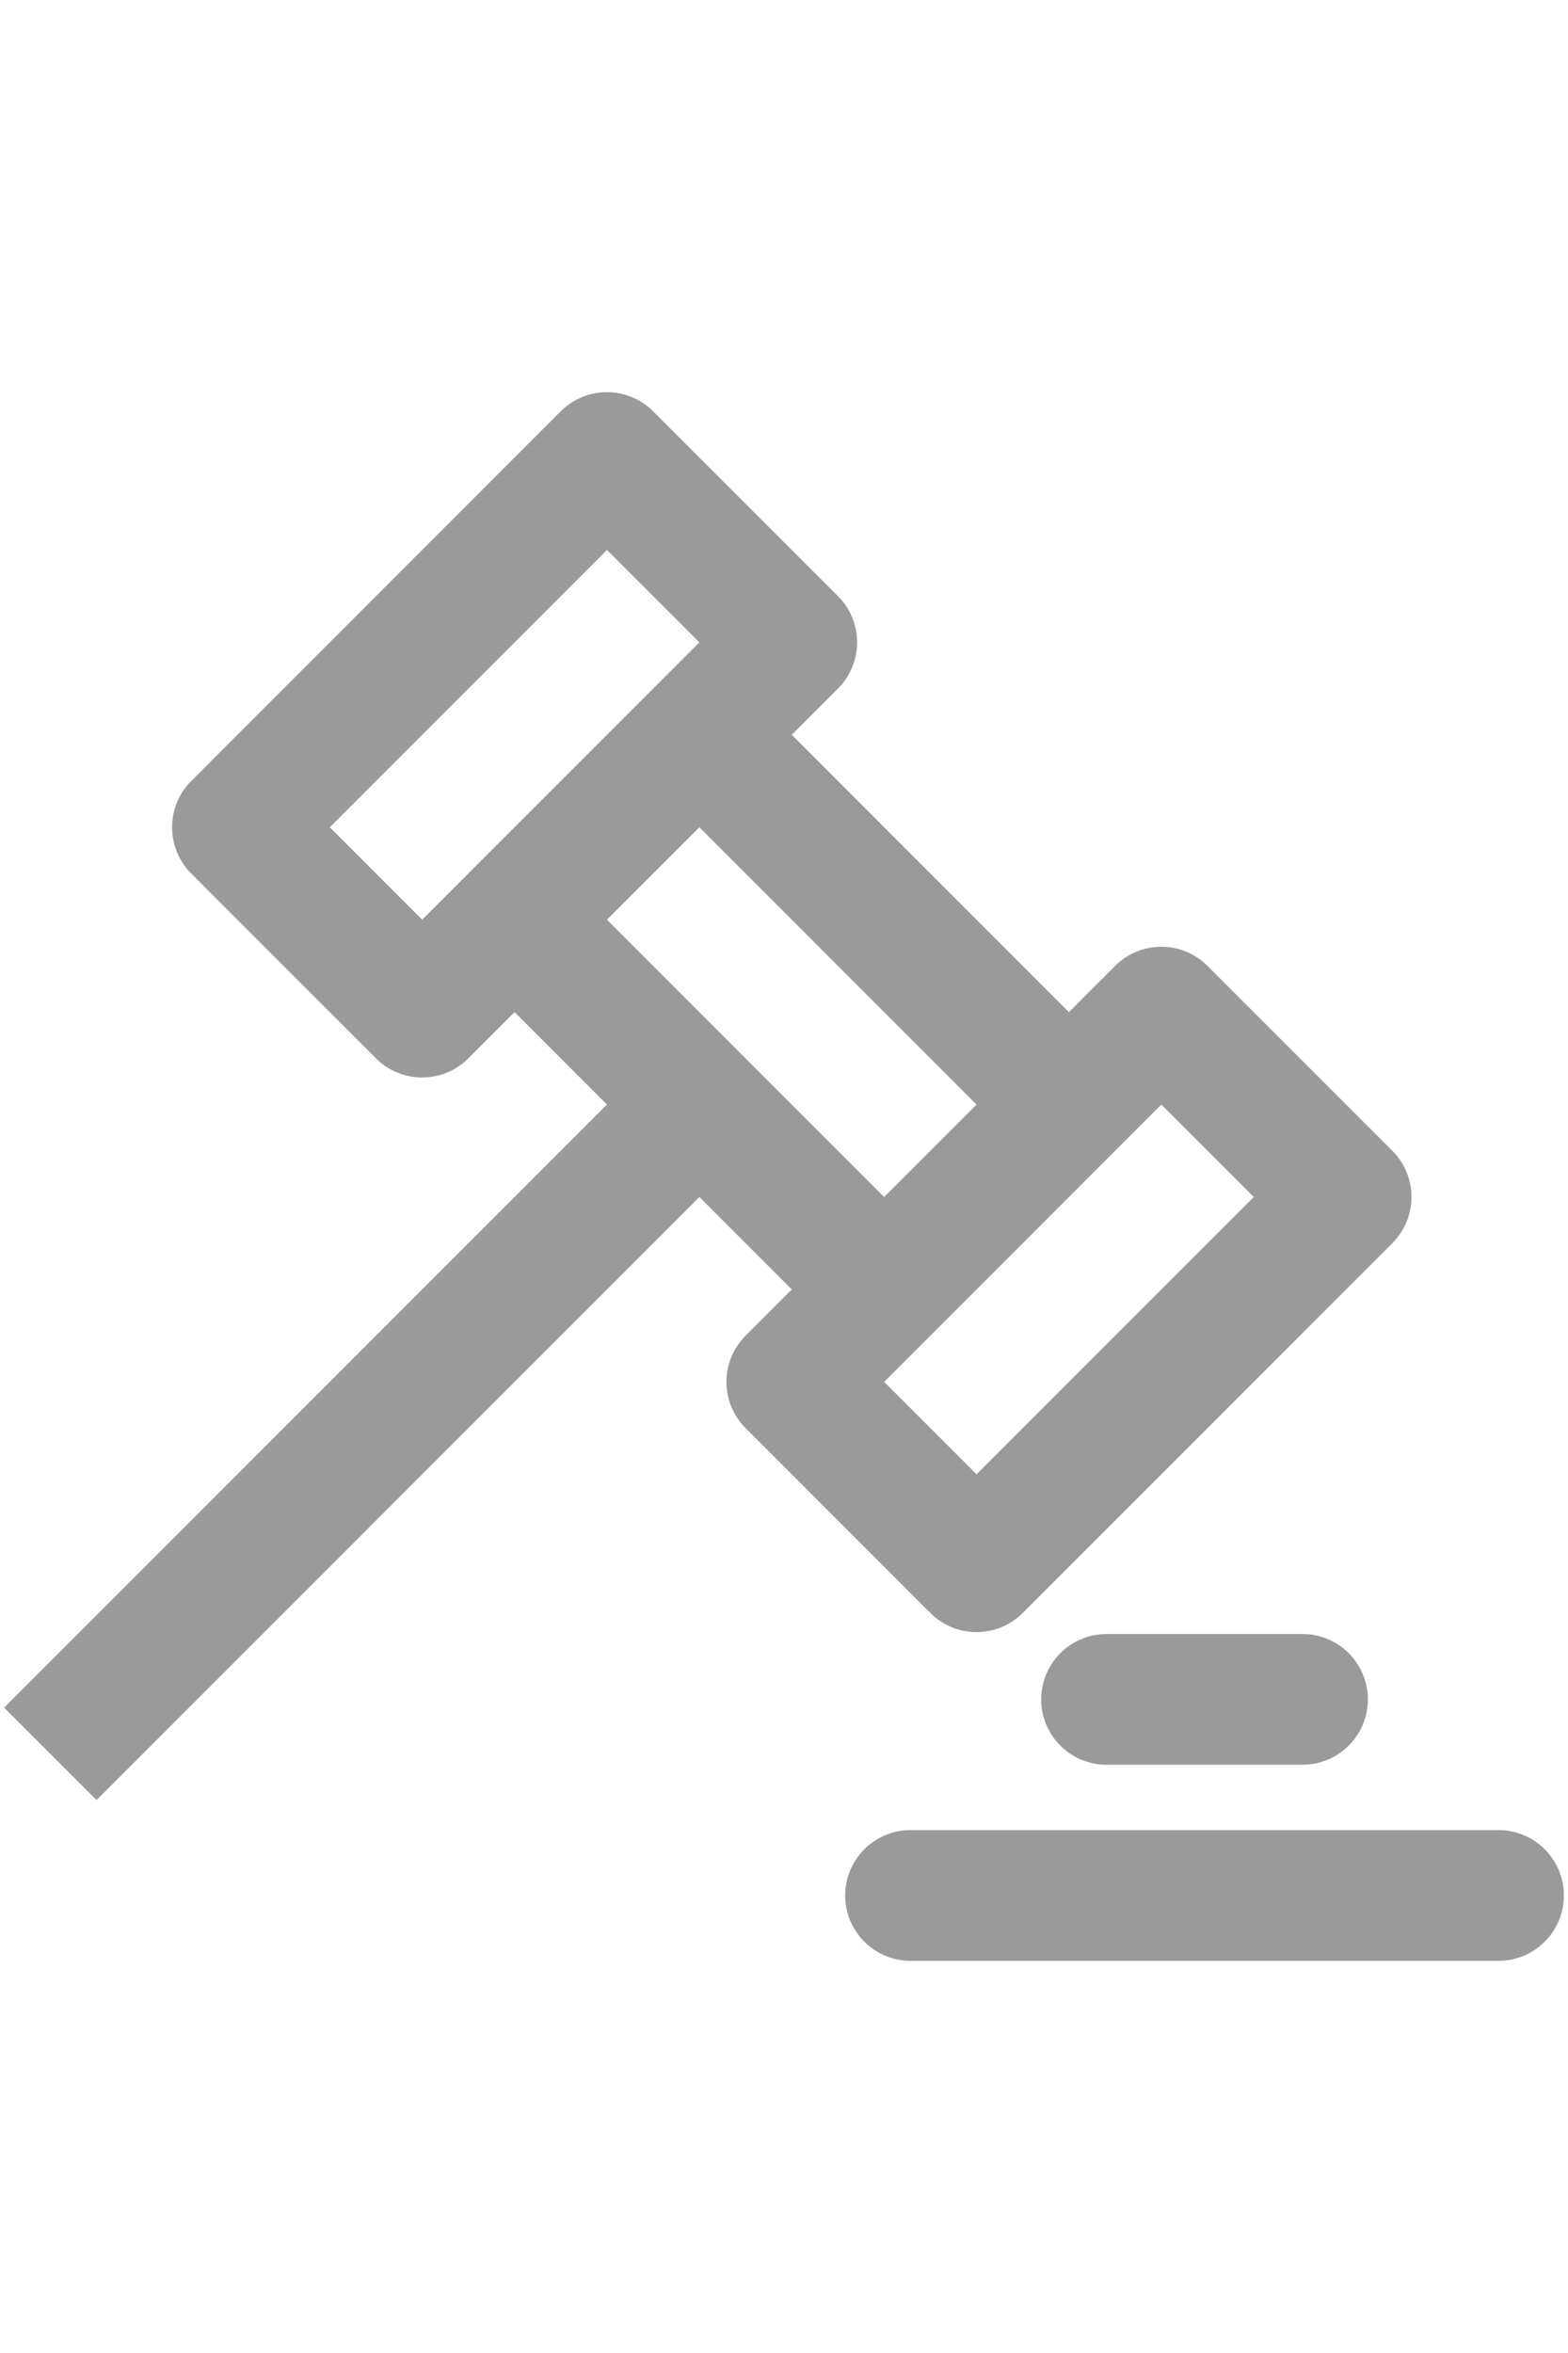 <?xml version="1.0" encoding="iso-8859-1"?>
<!-- Generator: Adobe Illustrator 19.0.0, SVG Export Plug-In . SVG Version: 6.00 Build 0)  -->
<svg version="1.1" id="Layer_1" xmlns="http://www.w3.org/2000/svg" x="0px" y="0px"
     viewBox="0 0 511.994 511.994" style="enable-background:new 0 0 511.994 511.994;" xml:space="preserve" width="16"
     height="24">
<g>
	<g>
		<g>
			<path d="M333.954,398.451l120.683-120.683c8.332-8.332,8.331-21.842-0.003-30.173l-60.352-60.331
				c-8.332-8.329-21.839-8.327-30.169,0.004l-15.083,15.085l-90.502-90.518l15.088-15.088c8.332-8.332,8.331-21.842-0.003-30.173
				L213.263,6.246c-8.332-8.329-21.839-8.327-30.169,0.004L62.433,126.932c-8.33,8.331-8.329,21.838,0.001,30.169l60.331,60.331
				c8.331,8.331,21.839,8.331,30.17,0l15.085-15.085l30.169,30.169L1.348,429.357l30.17,30.17l196.84-196.84l30.179,30.179
				l-15.085,15.087c-8.33,8.331-8.329,21.838,0.001,30.169l60.331,60.331C312.116,406.783,325.623,406.783,333.954,398.451z
				 M137.85,172.177l-30.162-30.162l90.497-90.513l30.175,30.165l-51.315,51.315l-24.112,24.103c-0.029,0.029-0.052,0.06-0.08,0.089
				L137.85,172.177z M207.232,163.135l21.131-21.124l90.497,90.513l-30.162,30.162l-90.509-90.508L207.232,163.135z
				 M379.204,232.522l30.175,30.165l-90.51,90.51l-30.162-30.162L379.204,232.522z" fill="#9A9A9A"/>
			<path d="M489.312,469.327h-192c-11.782,0-21.333,9.551-21.333,21.333s9.551,21.333,21.333,21.333h192
				c11.782,0,21.333-9.551,21.333-21.333S501.094,469.327,489.312,469.327z" fill="#9A9A9A"/>
			<path d="M361.312,405.327c-11.782,0-21.333,9.551-21.333,21.333s9.551,21.333,21.333,21.333h64
				c11.782,0,21.333-9.551,21.333-21.333s-9.551-21.333-21.333-21.333H361.312z" fill="#9A9A9A"/>
		</g>
	</g>
</g>
<g>
</g>
<g>
</g>
<g>
</g>
<g>
</g>
<g>
</g>
<g>
</g>
<g>
</g>
<g>
</g>
<g>
</g>
<g>
</g>
<g>
</g>
<g>
</g>
<g>
</g>
<g>
</g>
<g>
</g>
</svg>
